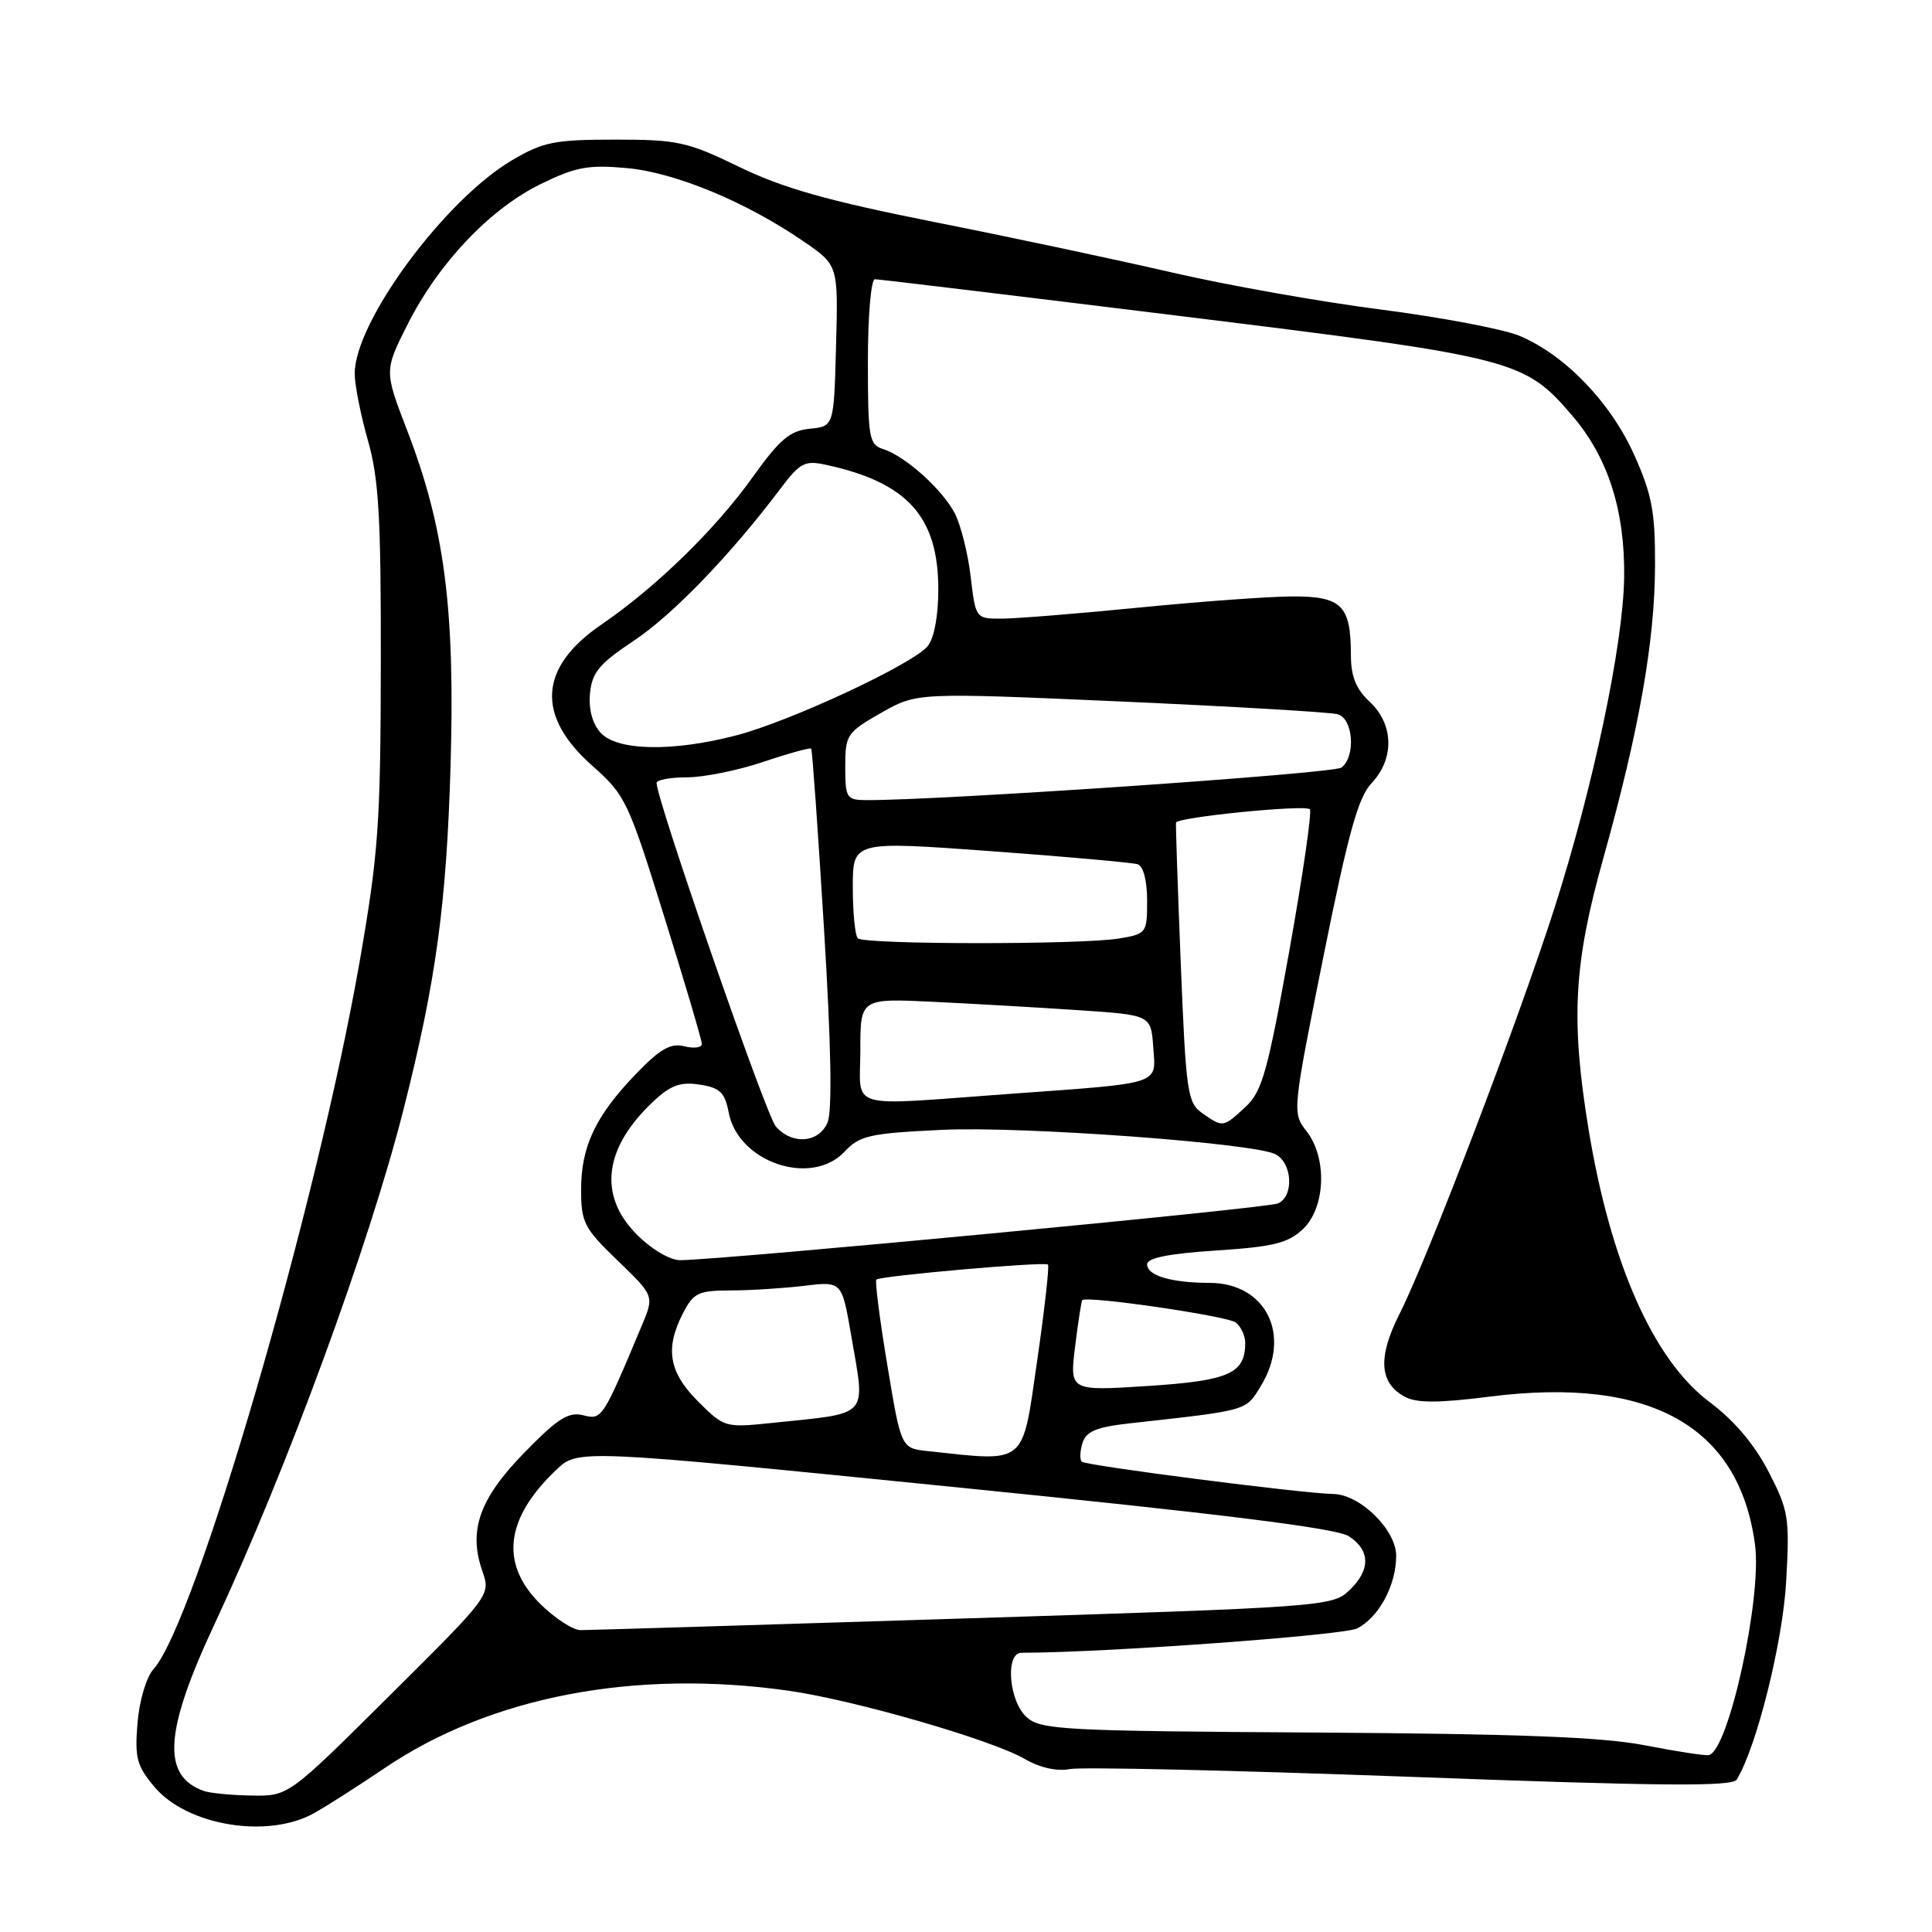 <?xml version="1.0" encoding="UTF-8" standalone="no"?>
<!DOCTYPE svg PUBLIC "-//W3C//DTD SVG 1.1//EN" "http://www.w3.org/Graphics/SVG/1.1/DTD/svg11.dtd" >
<svg xmlns="http://www.w3.org/2000/svg" xmlns:xlink="http://www.w3.org/1999/xlink" version="1.1" viewBox="0 0 256 256">
 <g >
 <path fill="currentColor"
d=" M 41.62 240.25 C 43.33 239.29 47.54 236.60 50.97 234.28 C 64.99 224.80 84.11 221.14 104.50 224.03 C 113.16 225.26 131.38 230.52 135.76 233.06 C 137.80 234.24 140.04 234.74 141.76 234.41 C 143.27 234.11 163.60 234.58 186.94 235.44 C 220.12 236.68 229.53 236.75 230.12 235.81 C 232.75 231.55 236.24 217.56 236.68 209.50 C 237.15 201.08 237.00 200.15 234.34 195.00 C 232.47 191.39 229.80 188.23 226.54 185.79 C 219.08 180.22 213.38 167.33 210.47 149.50 C 208.12 135.05 208.53 127.68 212.44 113.75 C 217.17 96.87 219.27 85.02 219.30 75.00 C 219.33 67.80 218.90 65.54 216.53 60.25 C 213.41 53.30 207.34 47.00 201.32 44.49 C 199.22 43.61 190.97 42.05 183.00 41.02 C 175.03 40.00 162.57 37.79 155.31 36.11 C 148.06 34.43 133.89 31.42 123.81 29.42 C 109.69 26.61 103.78 24.94 98.00 22.14 C 91.08 18.78 89.81 18.50 81.50 18.50 C 73.51 18.50 71.98 18.80 67.88 21.21 C 58.93 26.48 47.00 42.63 47.00 49.50 C 47.00 50.99 47.79 54.98 48.75 58.36 C 50.20 63.44 50.49 68.55 50.46 88.00 C 50.43 109.14 50.15 113.10 47.64 127.50 C 42.00 159.76 25.90 215.04 20.34 221.17 C 19.39 222.23 18.47 225.31 18.22 228.31 C 17.84 232.93 18.12 233.99 20.48 236.79 C 24.80 241.92 35.51 243.68 41.62 240.25 Z  M 27.00 237.31 C 21.39 235.30 21.77 229.43 28.45 215.15 C 38.00 194.72 48.91 164.99 53.47 147.00 C 57.77 130.04 59.16 119.85 59.70 101.50 C 60.31 80.69 58.91 69.88 53.94 57.01 C 50.91 49.13 50.91 49.13 54.03 42.94 C 58.12 34.84 64.93 27.67 71.66 24.38 C 76.28 22.12 77.95 21.81 83.04 22.27 C 89.46 22.85 98.89 26.76 106.51 32.01 C 111.07 35.14 111.07 35.14 110.78 45.82 C 110.50 56.50 110.50 56.50 107.29 56.81 C 104.66 57.07 103.31 58.21 99.67 63.31 C 94.75 70.18 86.92 77.81 79.70 82.75 C 71.38 88.43 70.98 94.85 78.52 101.50 C 82.86 105.34 83.25 106.15 88.02 121.48 C 90.76 130.26 93.00 137.85 93.00 138.33 C 93.00 138.82 91.96 138.96 90.68 138.64 C 88.87 138.18 87.48 138.97 84.29 142.28 C 78.92 147.85 77.00 151.89 77.00 157.63 C 77.00 161.98 77.39 162.75 81.85 167.04 C 86.69 171.71 86.69 171.71 85.06 175.60 C 79.84 188.05 79.77 188.16 77.27 187.53 C 75.33 187.04 73.90 187.95 69.49 192.47 C 63.54 198.56 62.03 202.79 63.91 208.16 C 65.02 211.37 65.02 211.37 51.62 224.68 C 38.22 238.00 38.22 238.00 33.36 237.92 C 30.69 237.88 27.82 237.60 27.00 237.31 Z  M 218.00 231.27 C 212.41 230.17 201.28 229.74 174.27 229.57 C 140.76 229.37 137.89 229.21 136.02 227.52 C 133.67 225.39 133.17 219.00 135.35 219.00 C 146.20 219.00 178.05 216.69 179.84 215.77 C 182.73 214.28 185.00 210.05 185.00 206.14 C 185.00 202.72 180.22 198.02 176.67 197.96 C 172.53 197.89 143.87 194.20 143.34 193.68 C 143.05 193.39 143.10 192.27 143.44 191.19 C 143.93 189.65 145.30 189.09 149.78 188.59 C 165.49 186.85 165.04 186.98 167.07 183.65 C 171.18 176.91 167.75 170.01 160.30 169.99 C 155.18 169.97 152.00 169.03 152.00 167.53 C 152.00 166.68 154.87 166.11 161.13 165.70 C 168.70 165.21 170.65 164.73 172.63 162.88 C 175.65 160.04 175.90 153.41 173.10 149.86 C 171.23 147.47 171.25 147.24 175.35 126.80 C 178.66 110.35 179.96 105.66 181.75 103.76 C 184.79 100.53 184.69 95.99 181.50 93.00 C 179.66 91.28 179.00 89.62 179.00 86.76 C 179.00 80.22 177.77 79.00 171.21 79.03 C 168.07 79.05 158.97 79.71 151.00 80.50 C 143.03 81.29 134.87 81.95 132.89 81.97 C 129.28 82.00 129.28 82.00 128.62 76.41 C 128.26 73.34 127.31 69.57 126.52 68.03 C 124.86 64.84 119.96 60.44 117.01 59.50 C 115.16 58.92 115.00 58.00 115.00 47.93 C 115.00 41.89 115.41 37.00 115.93 37.00 C 116.44 37.00 134.84 39.22 156.83 41.93 C 200.88 47.36 201.97 47.64 208.36 55.11 C 213.06 60.59 215.32 67.64 215.21 76.45 C 215.10 85.33 211.12 104.23 205.97 120.34 C 201.28 135.01 189.14 166.82 185.44 174.11 C 182.54 179.84 182.76 183.26 186.15 185.08 C 187.73 185.93 190.60 185.92 197.49 185.05 C 218.69 182.38 230.47 188.98 232.55 204.69 C 233.49 211.75 229.02 232.07 226.42 232.56 C 225.91 232.66 222.12 232.07 218.00 231.27 Z  M 71.53 212.47 C 66.22 207.16 66.96 201.17 73.70 194.77 C 76.57 192.03 76.57 192.03 126.51 197.05 C 162.05 200.62 177.11 202.50 178.73 203.56 C 181.62 205.45 181.62 208.07 178.73 210.79 C 176.52 212.86 175.03 212.97 127.63 214.46 C 100.77 215.31 77.96 216.00 76.93 216.00 C 75.91 216.00 73.48 214.41 71.53 212.47 Z  M 122.95 192.28 C 119.40 191.90 119.40 191.90 117.58 180.91 C 116.57 174.87 115.92 169.76 116.12 169.55 C 116.64 169.06 138.41 167.14 138.86 167.56 C 139.06 167.74 138.41 173.54 137.41 180.44 C 135.41 194.28 136.12 193.70 122.95 192.28 Z  M 92.50 185.70 C 88.61 181.81 88.08 178.67 90.53 173.95 C 91.89 171.32 92.56 171.00 96.78 170.99 C 99.37 170.99 103.76 170.71 106.53 170.38 C 111.55 169.77 111.55 169.77 112.78 176.91 C 114.68 188.02 115.45 187.17 102.25 188.55 C 96.09 189.19 95.95 189.15 92.50 185.70 Z  M 142.46 178.41 C 142.86 175.16 143.29 172.40 143.40 172.28 C 143.99 171.65 162.67 174.38 163.75 175.24 C 164.44 175.79 165.00 177.00 165.00 177.93 C 165.00 182.00 162.86 182.95 152.11 183.65 C 141.73 184.32 141.73 184.32 142.46 178.41 Z  M 84.40 163.60 C 79.20 158.40 80.01 152.05 86.66 145.86 C 88.89 143.79 90.20 143.32 92.73 143.72 C 95.40 144.13 96.05 144.76 96.55 147.39 C 97.79 154.00 107.49 157.30 111.90 152.61 C 113.92 150.46 115.20 150.17 124.82 149.71 C 135.40 149.21 166.06 151.45 169.00 152.94 C 171.27 154.09 171.48 158.60 169.30 159.47 C 167.69 160.12 95.94 166.93 90.15 166.98 C 88.79 166.99 86.37 165.57 84.40 163.60 Z  M 102.79 149.25 C 101.50 147.77 87.00 105.98 87.00 103.75 C 87.00 103.34 88.81 103.00 91.03 103.00 C 93.25 103.00 97.80 102.08 101.15 100.95 C 104.50 99.82 107.35 99.04 107.49 99.20 C 107.63 99.37 108.39 110.07 109.18 123.00 C 110.14 138.57 110.29 147.26 109.65 148.75 C 108.48 151.47 104.94 151.72 102.79 149.25 Z  M 159.32 147.51 C 157.34 146.13 157.15 144.80 156.46 127.76 C 156.06 117.72 155.77 109.28 155.83 109.00 C 155.98 108.28 172.92 106.59 173.56 107.23 C 173.86 107.53 172.63 115.99 170.83 126.05 C 167.96 142.04 167.24 144.63 165.04 146.67 C 162.07 149.42 162.05 149.42 159.32 147.51 Z  M 114.00 139.14 C 114.00 132.28 114.00 132.28 123.75 132.75 C 129.11 133.01 137.78 133.51 143.00 133.86 C 152.50 134.50 152.50 134.50 152.81 138.72 C 153.17 143.79 154.17 143.47 133.85 144.94 C 111.75 146.54 114.00 147.20 114.00 139.14 Z  M 113.67 124.33 C 113.30 123.97 113.00 120.92 113.00 117.56 C 113.00 111.45 113.00 111.45 131.25 112.78 C 141.29 113.51 150.06 114.30 150.75 114.52 C 151.50 114.77 152.00 116.70 152.00 119.34 C 152.00 123.65 151.92 123.75 148.25 124.36 C 143.20 125.19 114.51 125.17 113.67 124.33 Z  M 112.00 101.59 C 112.00 97.37 112.21 97.05 116.75 94.46 C 121.50 91.76 121.50 91.76 148.50 92.95 C 163.35 93.61 176.29 94.37 177.25 94.64 C 179.32 95.22 179.67 100.24 177.75 101.71 C 176.73 102.50 124.28 106.08 114.75 106.02 C 112.17 106.00 112.00 105.73 112.00 101.59 Z  M 79.58 97.09 C 78.49 95.88 77.98 93.98 78.18 91.86 C 78.45 89.09 79.41 87.94 84.00 84.89 C 89.15 81.46 96.87 73.46 103.45 64.70 C 105.99 61.33 106.65 60.98 109.40 61.58 C 120.23 63.91 124.33 68.45 124.33 78.08 C 124.33 81.62 123.78 84.57 122.92 85.62 C 120.95 88.01 104.72 95.58 97.53 97.45 C 89.10 99.64 81.76 99.50 79.58 97.09 Z "/>
</g>
</svg>